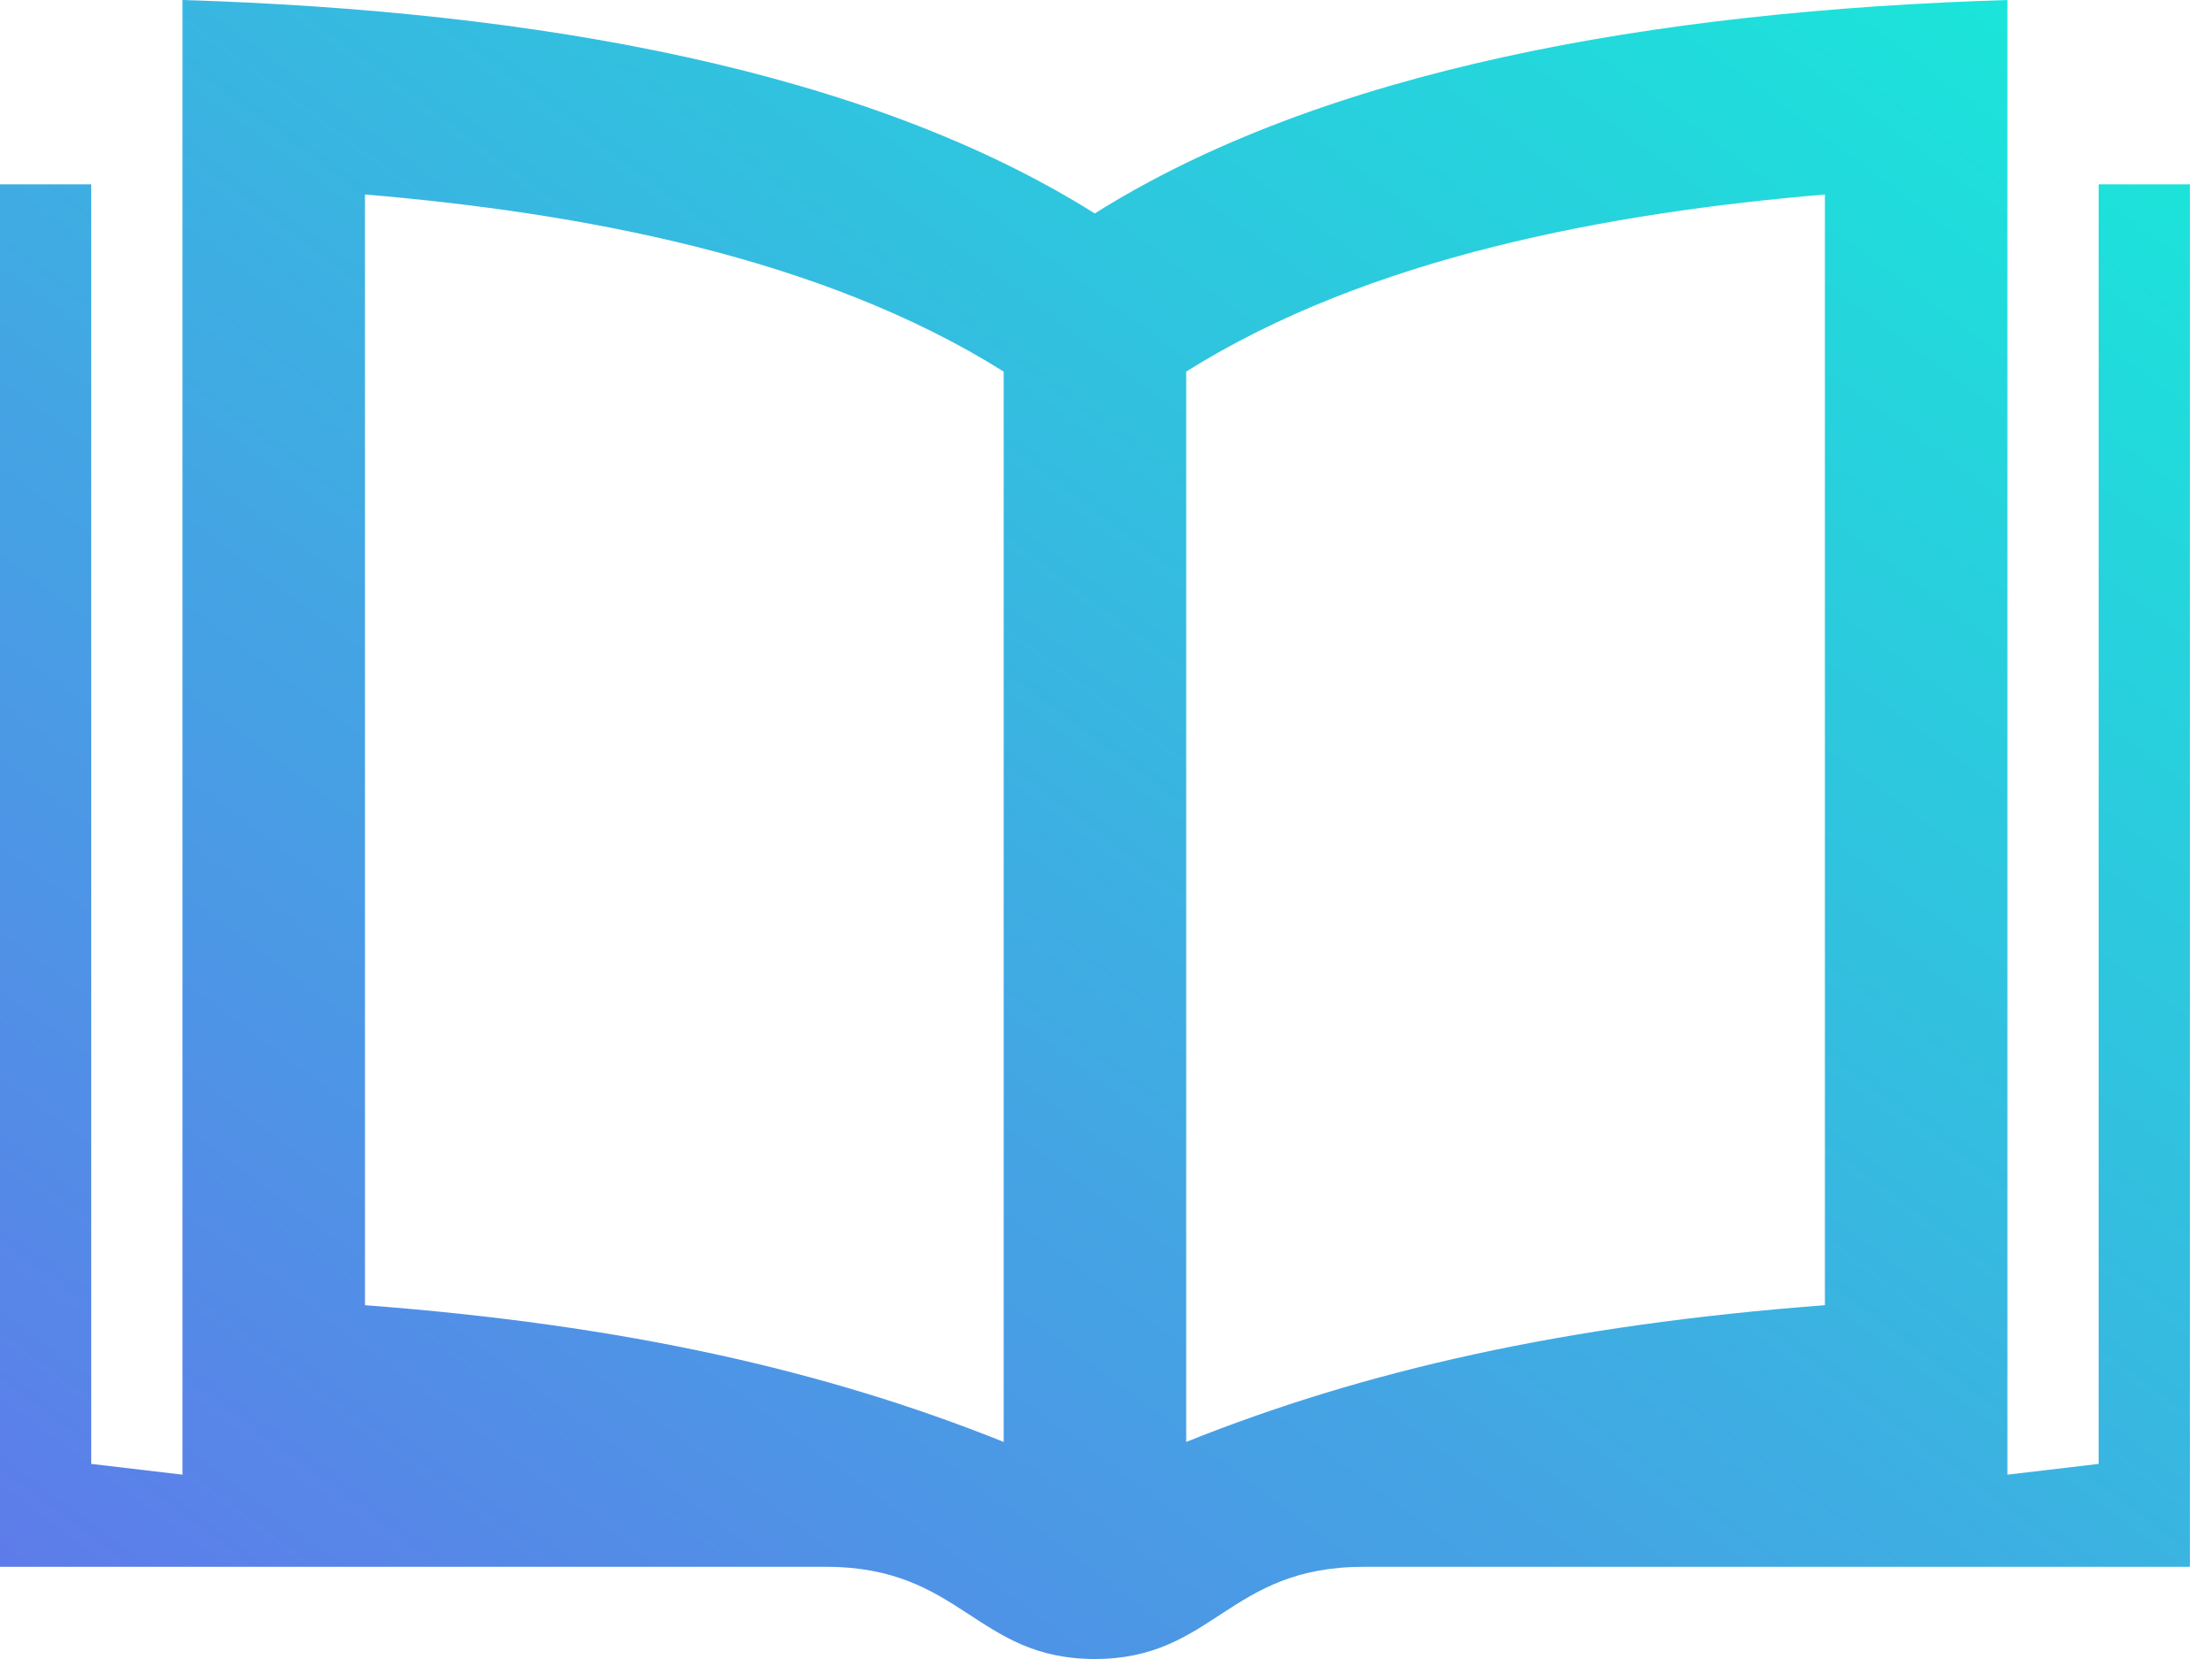 <svg xmlns="http://www.w3.org/2000/svg" width="60" height="45" viewBox="0 0 60 45">
  <defs>
    <linearGradient id="catalog-a" x1="100%" x2="0%" y1="0%" y2="100%">
      <stop offset="0%" stop-color="#17EAD9"/>
      <stop offset="100%" stop-color="#6078EA"/>
    </linearGradient>
  </defs>
  <path fill="url(#catalog-a)" d="M56.925,5 L56.925,39.708 L54.45,40 L54.45,0 C44.81,0.297 35.875,1.905 29.695,5.79 C23.517,1.905 14.593,0.297 4.95,0 L4.95,40 L2.475,39.708 L2.475,5 L0,5 L0,42.5 L22.416,42.5 C26.077,42.5 26.478,45 29.695,45 C32.922,45 33.311,42.5 36.977,42.5 L59.4,42.5 L59.4,5 L56.925,5 Z M27.225,39.112 C22.409,37.182 16.986,35.94 9.9,35.403 L9.9,5.275 C15.721,5.768 22.265,6.963 27.225,10.08 L27.225,39.112 Z M49.5,35.403 C42.414,35.94 36.991,37.182 32.175,39.112 L32.175,10.08 C37.135,6.963 43.679,5.768 49.5,5.275 L49.5,35.403 Z"/>
</svg>
